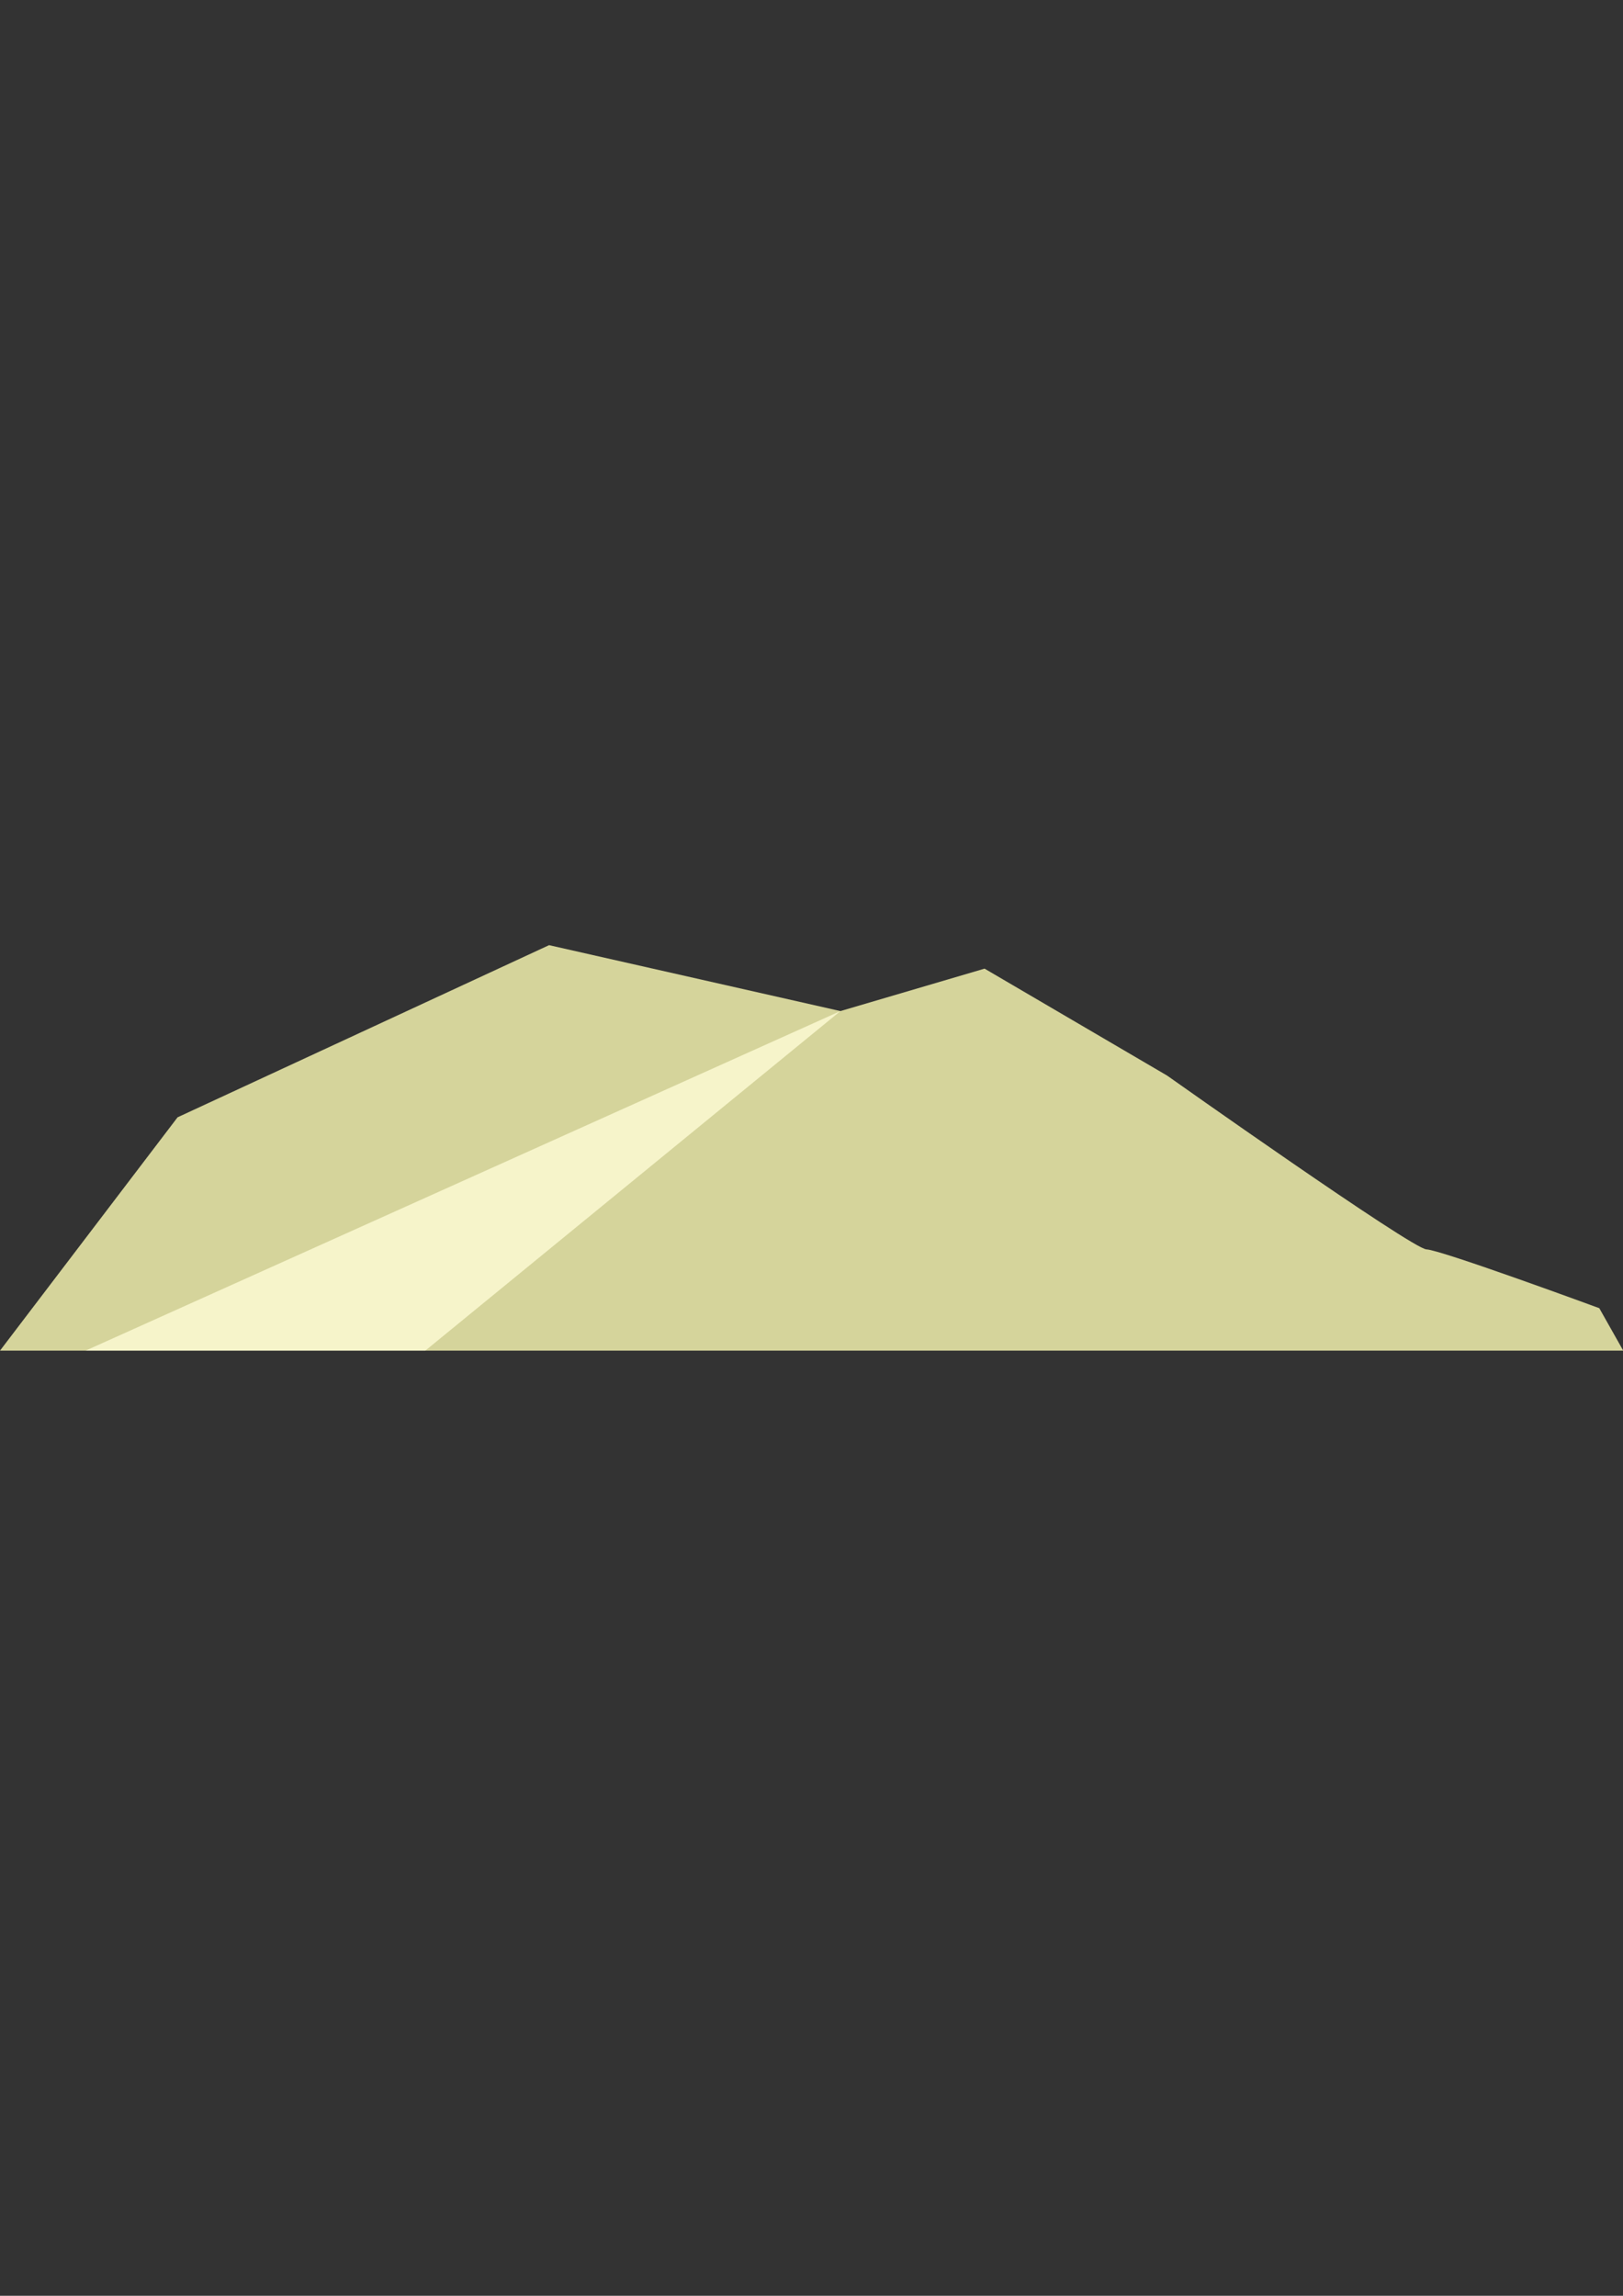 <?xml version="1.0" encoding="utf-8"?>
<!-- Generator: Adobe Illustrator 17.0.0, SVG Export Plug-In . SVG Version: 6.00 Build 0)  -->
<!DOCTYPE svg PUBLIC "-//W3C//DTD SVG 1.1//EN" "http://www.w3.org/Graphics/SVG/1.1/DTD/svg11.dtd">
<svg version="1.1" id="Layer_1" xmlns="http://www.w3.org/2000/svg" xmlns:xlink="http://www.w3.org/1999/xlink" x="0px" y="0px"
	 width="595.28px" height="841.89px" viewBox="0 0 595.28 841.89" enable-background="new 0 0 595.28 841.89" xml:space="preserve">
<rect x="0" y="0" width="595.28" height="841.89" fill="#333333" stroke="none"/>
<path fill="#D5D49B" d="M0,495.29l65.128-85.562L201.383,346.6l106.865,24.173l52.867-15.565l66.954,39.216
	c0,0,89.822,63.563,95.127,63.737c5.304,0.174,63.389,21.564,63.389,21.564l8.782,15.565H0z"/>
<polygon fill="#F6F4CA" points="308.248,370.773 31.39,495.29 155.994,495.29 "/>
</svg>
